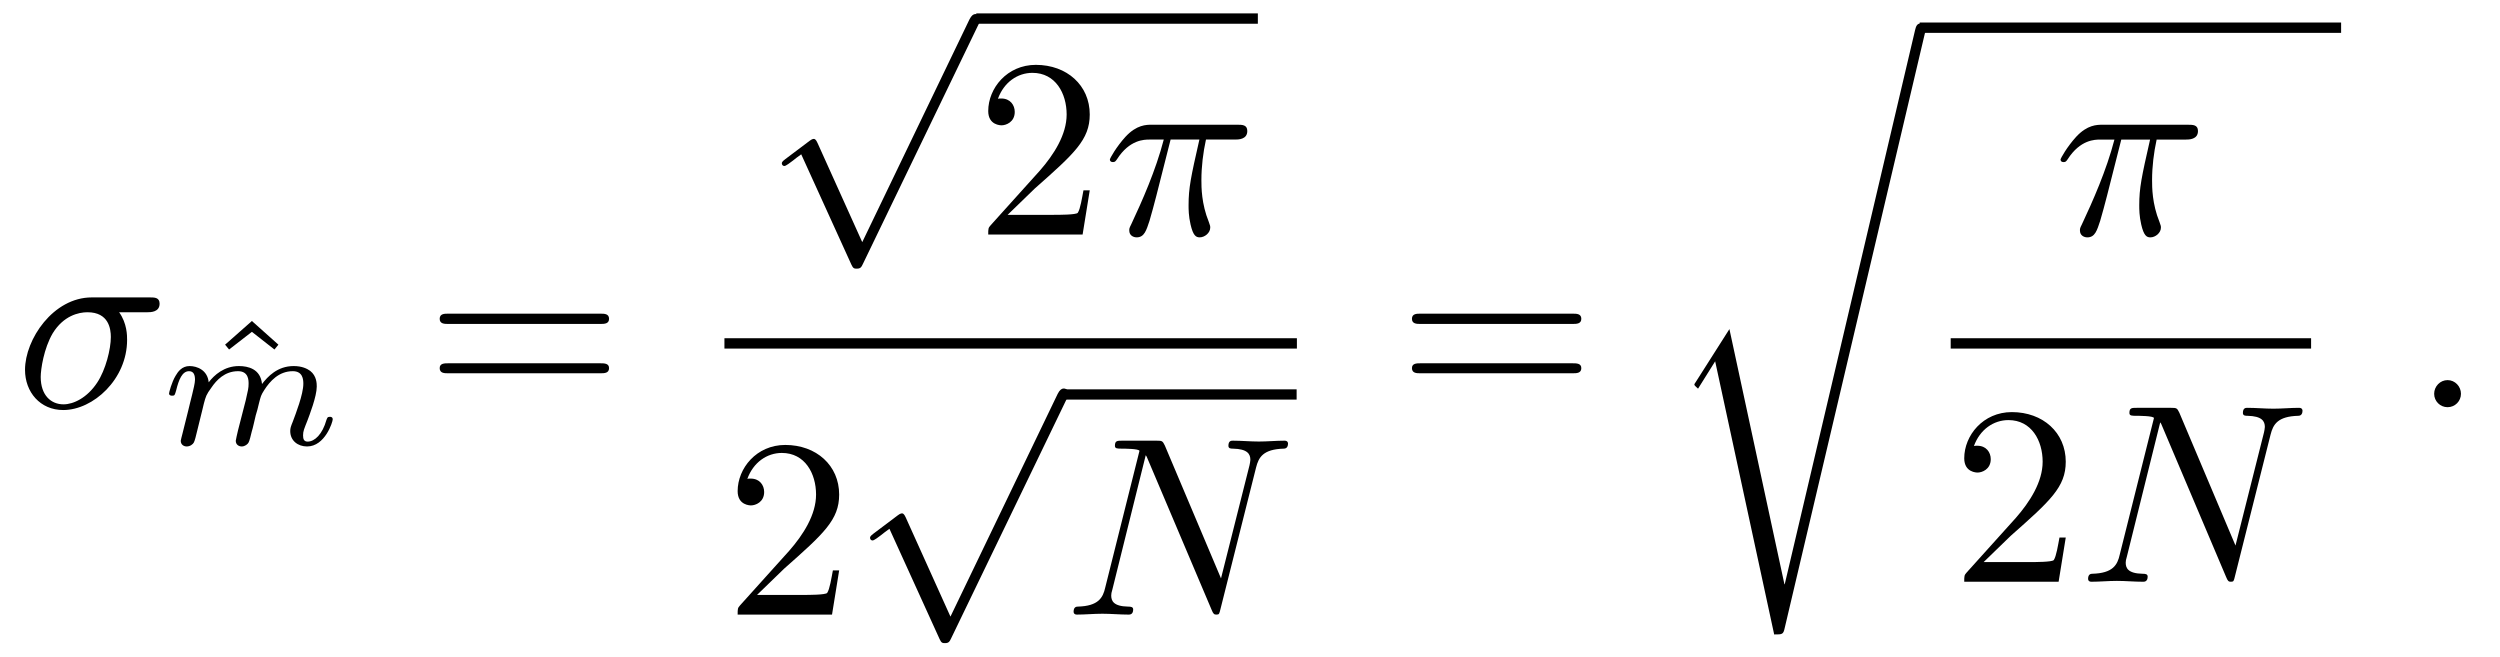 <?xml version="1.0" encoding="UTF-8"?>
<svg xmlns="http://www.w3.org/2000/svg" xmlns:xlink="http://www.w3.org/1999/xlink" width="137pt" height="36pt" viewBox="0 0 137 36" version="1.1">
<defs>
<g>
<symbol overflow="visible" id="glyph0-0">
<path style="stroke:none;" d=""/>
</symbol>
<symbol overflow="visible" id="glyph0-1">
<path style="stroke:none;" d="M 7.234 -5.203 C 7.406 -5.203 7.906 -5.203 7.906 -5.672 C 7.906 -6.016 7.625 -6.016 7.375 -6.016 L 4.188 -6.016 C 2.078 -6.016 0.531 -3.719 0.531 -2.047 C 0.531 -0.828 1.359 0.156 2.625 0.156 C 4.266 0.156 6.125 -1.531 6.125 -3.688 C 6.125 -3.922 6.125 -4.594 5.688 -5.203 Z M 2.641 -0.156 C 1.953 -0.156 1.391 -0.656 1.391 -1.656 C 1.391 -2.078 1.562 -3.219 2.047 -4.047 C 2.641 -5.016 3.469 -5.203 3.953 -5.203 C 5.125 -5.203 5.234 -4.281 5.234 -3.844 C 5.234 -3.188 4.953 -2.047 4.484 -1.344 C 3.938 -0.516 3.188 -0.156 2.641 -0.156 Z M 2.641 -0.156 "/>
</symbol>
<symbol overflow="visible" id="glyph0-2">
<path style="stroke:none;" d="M 3.703 -5.203 L 5.281 -5.203 C 4.812 -3.141 4.688 -2.547 4.688 -1.609 C 4.688 -1.391 4.688 -1.016 4.797 -0.547 C 4.938 0.062 5.094 0.156 5.297 0.156 C 5.578 0.156 5.875 -0.094 5.875 -0.375 C 5.875 -0.453 5.875 -0.484 5.797 -0.688 C 5.391 -1.688 5.391 -2.594 5.391 -2.984 C 5.391 -3.719 5.484 -4.484 5.641 -5.203 L 7.234 -5.203 C 7.406 -5.203 7.906 -5.203 7.906 -5.672 C 7.906 -6.016 7.625 -6.016 7.359 -6.016 L 2.672 -6.016 C 2.375 -6.016 1.844 -6.016 1.234 -5.359 C 0.734 -4.812 0.375 -4.172 0.375 -4.109 C 0.375 -4.094 0.375 -3.969 0.547 -3.969 C 0.656 -3.969 0.688 -4.016 0.766 -4.125 C 1.453 -5.203 2.266 -5.203 2.547 -5.203 L 3.328 -5.203 C 2.891 -3.516 2.141 -1.828 1.547 -0.562 C 1.438 -0.344 1.438 -0.328 1.438 -0.219 C 1.438 0.047 1.656 0.156 1.844 0.156 C 2.266 0.156 2.375 -0.234 2.547 -0.75 C 2.734 -1.391 2.734 -1.422 2.922 -2.125 Z M 3.703 -5.203 "/>
</symbol>
<symbol overflow="visible" id="glyph0-3">
<path style="stroke:none;" d="M 10.547 -8.062 C 10.688 -8.625 10.938 -9.062 12.062 -9.094 C 12.125 -9.094 12.297 -9.109 12.297 -9.375 C 12.297 -9.391 12.297 -9.531 12.109 -9.531 C 11.656 -9.531 11.156 -9.484 10.703 -9.484 C 10.234 -9.484 9.734 -9.531 9.281 -9.531 C 9.188 -9.531 9.031 -9.531 9.031 -9.25 C 9.031 -9.094 9.172 -9.094 9.281 -9.094 C 10.078 -9.078 10.234 -8.797 10.234 -8.484 C 10.234 -8.438 10.203 -8.234 10.188 -8.188 L 8.625 -1.984 L 5.547 -9.266 C 5.422 -9.516 5.406 -9.531 5.094 -9.531 L 3.219 -9.531 C 2.938 -9.531 2.812 -9.531 2.812 -9.25 C 2.812 -9.094 2.938 -9.094 3.203 -9.094 C 3.281 -9.094 4.156 -9.094 4.156 -8.969 L 2.281 -1.484 C 2.156 -0.922 1.906 -0.469 0.781 -0.438 C 0.703 -0.438 0.547 -0.422 0.547 -0.156 C 0.547 -0.062 0.609 0 0.719 0 C 1.172 0 1.656 -0.047 2.125 -0.047 C 2.594 -0.047 3.094 0 3.562 0 C 3.625 0 3.812 0 3.812 -0.281 C 3.812 -0.422 3.688 -0.438 3.531 -0.438 C 2.719 -0.453 2.609 -0.766 2.609 -1.047 C 2.609 -1.141 2.625 -1.219 2.672 -1.375 L 4.5 -8.734 C 4.562 -8.656 4.562 -8.625 4.625 -8.484 L 8.109 -0.266 C 8.203 -0.031 8.25 0 8.375 0 C 8.531 0 8.531 -0.047 8.594 -0.297 Z M 10.547 -8.062 "/>
</symbol>
<symbol overflow="visible" id="glyph0-4">
<path style="stroke:none;" d="M 2.672 -0.734 C 2.672 -1.141 2.344 -1.484 1.938 -1.484 C 1.531 -1.484 1.203 -1.141 1.203 -0.734 C 1.203 -0.328 1.531 0 1.938 0 C 2.344 0 2.672 -0.328 2.672 -0.734 Z M 2.672 -0.734 "/>
</symbol>
<symbol overflow="visible" id="glyph1-0">
<path style="stroke:none;" d=""/>
</symbol>
<symbol overflow="visible" id="glyph1-1">
<path style="stroke:none;" d="M 2.781 -6.781 L 1.312 -5.484 L 1.531 -5.219 L 2.781 -6.188 L 4.016 -5.219 L 4.234 -5.484 Z M 2.781 -6.781 "/>
</symbol>
<symbol overflow="visible" id="glyph2-0">
<path style="stroke:none;" d=""/>
</symbol>
<symbol overflow="visible" id="glyph2-1">
<path style="stroke:none;" d="M 4.234 -0.797 C 4.188 -0.594 4.109 -0.266 4.109 -0.219 C 4.109 0 4.281 0.094 4.438 0.094 C 4.609 0.094 4.766 -0.031 4.812 -0.125 C 4.859 -0.203 4.938 -0.516 4.984 -0.719 C 5.047 -0.906 5.141 -1.359 5.203 -1.609 C 5.266 -1.812 5.328 -2.031 5.375 -2.25 C 5.484 -2.672 5.484 -2.703 5.672 -3 C 5.984 -3.484 6.469 -4.031 7.234 -4.031 C 7.781 -4.031 7.812 -3.578 7.812 -3.344 C 7.812 -2.766 7.391 -1.688 7.234 -1.266 C 7.125 -1 7.094 -0.906 7.094 -0.75 C 7.094 -0.219 7.516 0.094 8.016 0.094 C 9 0.094 9.422 -1.25 9.422 -1.391 C 9.422 -1.531 9.297 -1.531 9.266 -1.531 C 9.125 -1.531 9.125 -1.469 9.078 -1.359 C 8.859 -0.578 8.438 -0.172 8.047 -0.172 C 7.844 -0.172 7.797 -0.312 7.797 -0.516 C 7.797 -0.75 7.859 -0.875 8.031 -1.312 C 8.141 -1.609 8.547 -2.641 8.547 -3.188 C 8.547 -3.344 8.547 -3.766 8.188 -4.047 C 8.016 -4.172 7.734 -4.312 7.281 -4.312 C 6.391 -4.312 5.859 -3.734 5.547 -3.328 C 5.469 -4.156 4.781 -4.312 4.281 -4.312 C 3.469 -4.312 2.922 -3.812 2.625 -3.422 C 2.562 -4.094 1.984 -4.312 1.578 -4.312 C 1.156 -4.312 0.938 -4 0.812 -3.781 C 0.594 -3.422 0.453 -2.859 0.453 -2.812 C 0.453 -2.688 0.594 -2.688 0.625 -2.688 C 0.766 -2.688 0.766 -2.719 0.844 -2.984 C 0.984 -3.562 1.172 -4.031 1.547 -4.031 C 1.812 -4.031 1.875 -3.812 1.875 -3.562 C 1.875 -3.375 1.781 -3.016 1.719 -2.75 C 1.656 -2.484 1.547 -2.078 1.5 -1.859 L 1.188 -0.609 C 1.156 -0.484 1.094 -0.25 1.094 -0.219 C 1.094 0 1.266 0.094 1.422 0.094 C 1.609 0.094 1.766 -0.031 1.812 -0.125 C 1.859 -0.203 1.938 -0.516 1.984 -0.719 C 2.031 -0.906 2.141 -1.359 2.203 -1.609 C 2.25 -1.812 2.312 -2.031 2.359 -2.25 C 2.469 -2.656 2.484 -2.734 2.781 -3.141 C 3.047 -3.531 3.5 -4.031 4.234 -4.031 C 4.812 -4.031 4.812 -3.531 4.812 -3.344 C 4.812 -3.109 4.781 -2.984 4.656 -2.438 Z M 4.234 -0.797 "/>
</symbol>
<symbol overflow="visible" id="glyph3-0">
<path style="stroke:none;" d=""/>
</symbol>
<symbol overflow="visible" id="glyph3-1">
<path style="stroke:none;" d="M 9.578 -4.562 C 9.797 -4.562 10.062 -4.562 10.062 -4.844 C 10.062 -5.125 9.797 -5.125 9.594 -5.125 L 1.234 -5.125 C 1.047 -5.125 0.781 -5.125 0.781 -4.844 C 0.781 -4.562 1.047 -4.562 1.25 -4.562 Z M 9.594 -1.859 C 9.797 -1.859 10.062 -1.859 10.062 -2.141 C 10.062 -2.406 9.797 -2.406 9.578 -2.406 L 1.25 -2.406 C 1.047 -2.406 0.781 -2.406 0.781 -2.141 C 0.781 -1.859 1.047 -1.859 1.234 -1.859 Z M 9.594 -1.859 "/>
</symbol>
<symbol overflow="visible" id="glyph3-2">
<path style="stroke:none;" d="M 1.766 -1.078 L 3.25 -2.516 C 5.422 -4.438 6.266 -5.188 6.266 -6.578 C 6.266 -8.172 5.016 -9.297 3.312 -9.297 C 1.734 -9.297 0.703 -8.016 0.703 -6.766 C 0.703 -5.984 1.391 -5.984 1.438 -5.984 C 1.672 -5.984 2.156 -6.156 2.156 -6.719 C 2.156 -7.094 1.906 -7.453 1.422 -7.453 C 1.312 -7.453 1.281 -7.453 1.234 -7.438 C 1.562 -8.344 2.312 -8.859 3.125 -8.859 C 4.391 -8.859 5 -7.734 5 -6.578 C 5 -5.469 4.297 -4.375 3.531 -3.5 L 0.844 -0.516 C 0.703 -0.359 0.703 -0.328 0.703 0 L 5.875 0 L 6.266 -2.422 L 5.922 -2.422 C 5.844 -2.016 5.75 -1.391 5.609 -1.188 C 5.516 -1.078 4.594 -1.078 4.281 -1.078 Z M 1.766 -1.078 "/>
</symbol>
<symbol overflow="visible" id="glyph4-0">
<path style="stroke:none;" d=""/>
</symbol>
<symbol overflow="visible" id="glyph4-1">
<path style="stroke:none;" d="M 5.422 11.938 L 2.969 6.5 C 2.875 6.281 2.797 6.281 2.766 6.281 C 2.75 6.281 2.672 6.281 2.531 6.391 L 1.203 7.391 C 1.016 7.531 1.016 7.578 1.016 7.625 C 1.016 7.688 1.062 7.766 1.156 7.766 C 1.234 7.766 1.484 7.578 1.625 7.469 C 1.719 7.391 1.922 7.234 2.078 7.125 L 4.828 13.172 C 4.922 13.391 5 13.391 5.125 13.391 C 5.328 13.391 5.375 13.312 5.469 13.109 L 11.797 0 C 11.906 -0.203 11.906 -0.25 11.906 -0.281 C 11.906 -0.422 11.797 -0.562 11.625 -0.562 C 11.516 -0.562 11.406 -0.484 11.297 -0.266 Z M 5.422 11.938 "/>
</symbol>
<symbol overflow="visible" id="glyph5-0">
<path style="stroke:none;" d=""/>
</symbol>
<symbol overflow="visible" id="glyph5-1">
<path style="stroke:none;" d="M 6.5 30.172 L 6.484 30.172 L 3.469 16.188 L 1.641 19.062 C 1.547 19.188 1.547 19.219 1.547 19.234 C 1.547 19.281 1.734 19.438 1.75 19.453 L 2.688 17.953 L 5.922 32.922 C 6.375 32.922 6.422 32.922 6.5 32.562 L 14.172 0.016 C 14.203 -0.078 14.234 -0.203 14.234 -0.281 C 14.234 -0.438 14.125 -0.562 13.953 -0.562 C 13.734 -0.562 13.688 -0.375 13.641 -0.188 Z M 6.5 30.172 "/>
</symbol>
</g>
</defs>
<g id="surface1">
<g style="fill:rgb(0%,0%,0%);fill-opacity:1;">
  <use xlink:href="#glyph0-1" x="0.84" y="22.314"/>
</g>
<g style="fill:rgb(0%,0%,0%);fill-opacity:1;">
  <use xlink:href="#glyph1-1" x="11.023" y="24.372"/>
</g>
<g style="fill:rgb(0%,0%,0%);fill-opacity:1;">
  <use xlink:href="#glyph2-1" x="8.811" y="24.372"/>
</g>
<g style="fill:rgb(0%,0%,0%);fill-opacity:1;">
  <use xlink:href="#glyph3-1" x="23.314" y="22.314"/>
</g>
<g style="fill:rgb(0%,0%,0%);fill-opacity:1;">
  <use xlink:href="#glyph4-1" x="41.829" y="1.331"/>
</g>
<path style=" stroke:none;fill-rule:nonzero;fill:rgb(0%,0%,0%);fill-opacity:1;" d="M 53.5 1.301 L 68.93 1.301 L 68.93 0.734 L 53.5 0.734 Z M 53.5 1.301 "/>
<g style="fill:rgb(0%,0%,0%);fill-opacity:1;">
  <use xlink:href="#glyph3-2" x="53.452" y="12.851"/>
</g>
<g style="fill:rgb(0%,0%,0%);fill-opacity:1;">
  <use xlink:href="#glyph0-2" x="60.446" y="12.851"/>
</g>
<path style=" stroke:none;fill-rule:nonzero;fill:rgb(0%,0%,0%);fill-opacity:1;" d="M 39.699 19.102 L 71.07 19.102 L 71.07 18.535 L 39.699 18.535 Z M 39.699 19.102 "/>
<g style="fill:rgb(0%,0%,0%);fill-opacity:1;">
  <use xlink:href="#glyph3-2" x="39.72" y="33.68"/>
</g>
<g style="fill:rgb(0%,0%,0%);fill-opacity:1;">
  <use xlink:href="#glyph4-1" x="46.663" y="21.852"/>
</g>
<path style=" stroke:none;fill-rule:nonzero;fill:rgb(0%,0%,0%);fill-opacity:1;" d="M 58.301 21.898 L 71.055 21.898 L 71.055 21.336 L 58.301 21.336 Z M 58.301 21.898 "/>
<g style="fill:rgb(0%,0%,0%);fill-opacity:1;">
  <use xlink:href="#glyph0-3" x="58.286" y="33.68"/>
</g>
<g style="fill:rgb(0%,0%,0%);fill-opacity:1;">
  <use xlink:href="#glyph3-1" x="76.594" y="22.314"/>
</g>
<g style="fill:rgb(0%,0%,0%);fill-opacity:1;">
  <use xlink:href="#glyph5-1" x="91.303" y="1.846"/>
</g>
<path style=" stroke:none;fill-rule:nonzero;fill:rgb(0%,0%,0%);fill-opacity:1;" d="M 105.199 1.801 L 128.293 1.801 L 128.293 1.234 L 105.199 1.234 Z M 105.199 1.801 "/>
<g style="fill:rgb(0%,0%,0%);fill-opacity:1;">
  <use xlink:href="#glyph0-2" x="112.543" y="12.852"/>
</g>
<path style=" stroke:none;fill-rule:nonzero;fill:rgb(0%,0%,0%);fill-opacity:1;" d="M 106.898 19.102 L 126.648 19.102 L 126.648 18.535 L 106.898 18.535 Z M 106.898 19.102 "/>
<g style="fill:rgb(0%,0%,0%);fill-opacity:1;">
  <use xlink:href="#glyph3-2" x="106.937" y="31.88"/>
</g>
<g style="fill:rgb(0%,0%,0%);fill-opacity:1;">
  <use xlink:href="#glyph0-3" x="113.88" y="31.88"/>
</g>
<g style="fill:rgb(0%,0%,0%);fill-opacity:1;">
  <use xlink:href="#glyph0-4" x="132.189" y="22.314"/>
</g>
</g>
</svg>
